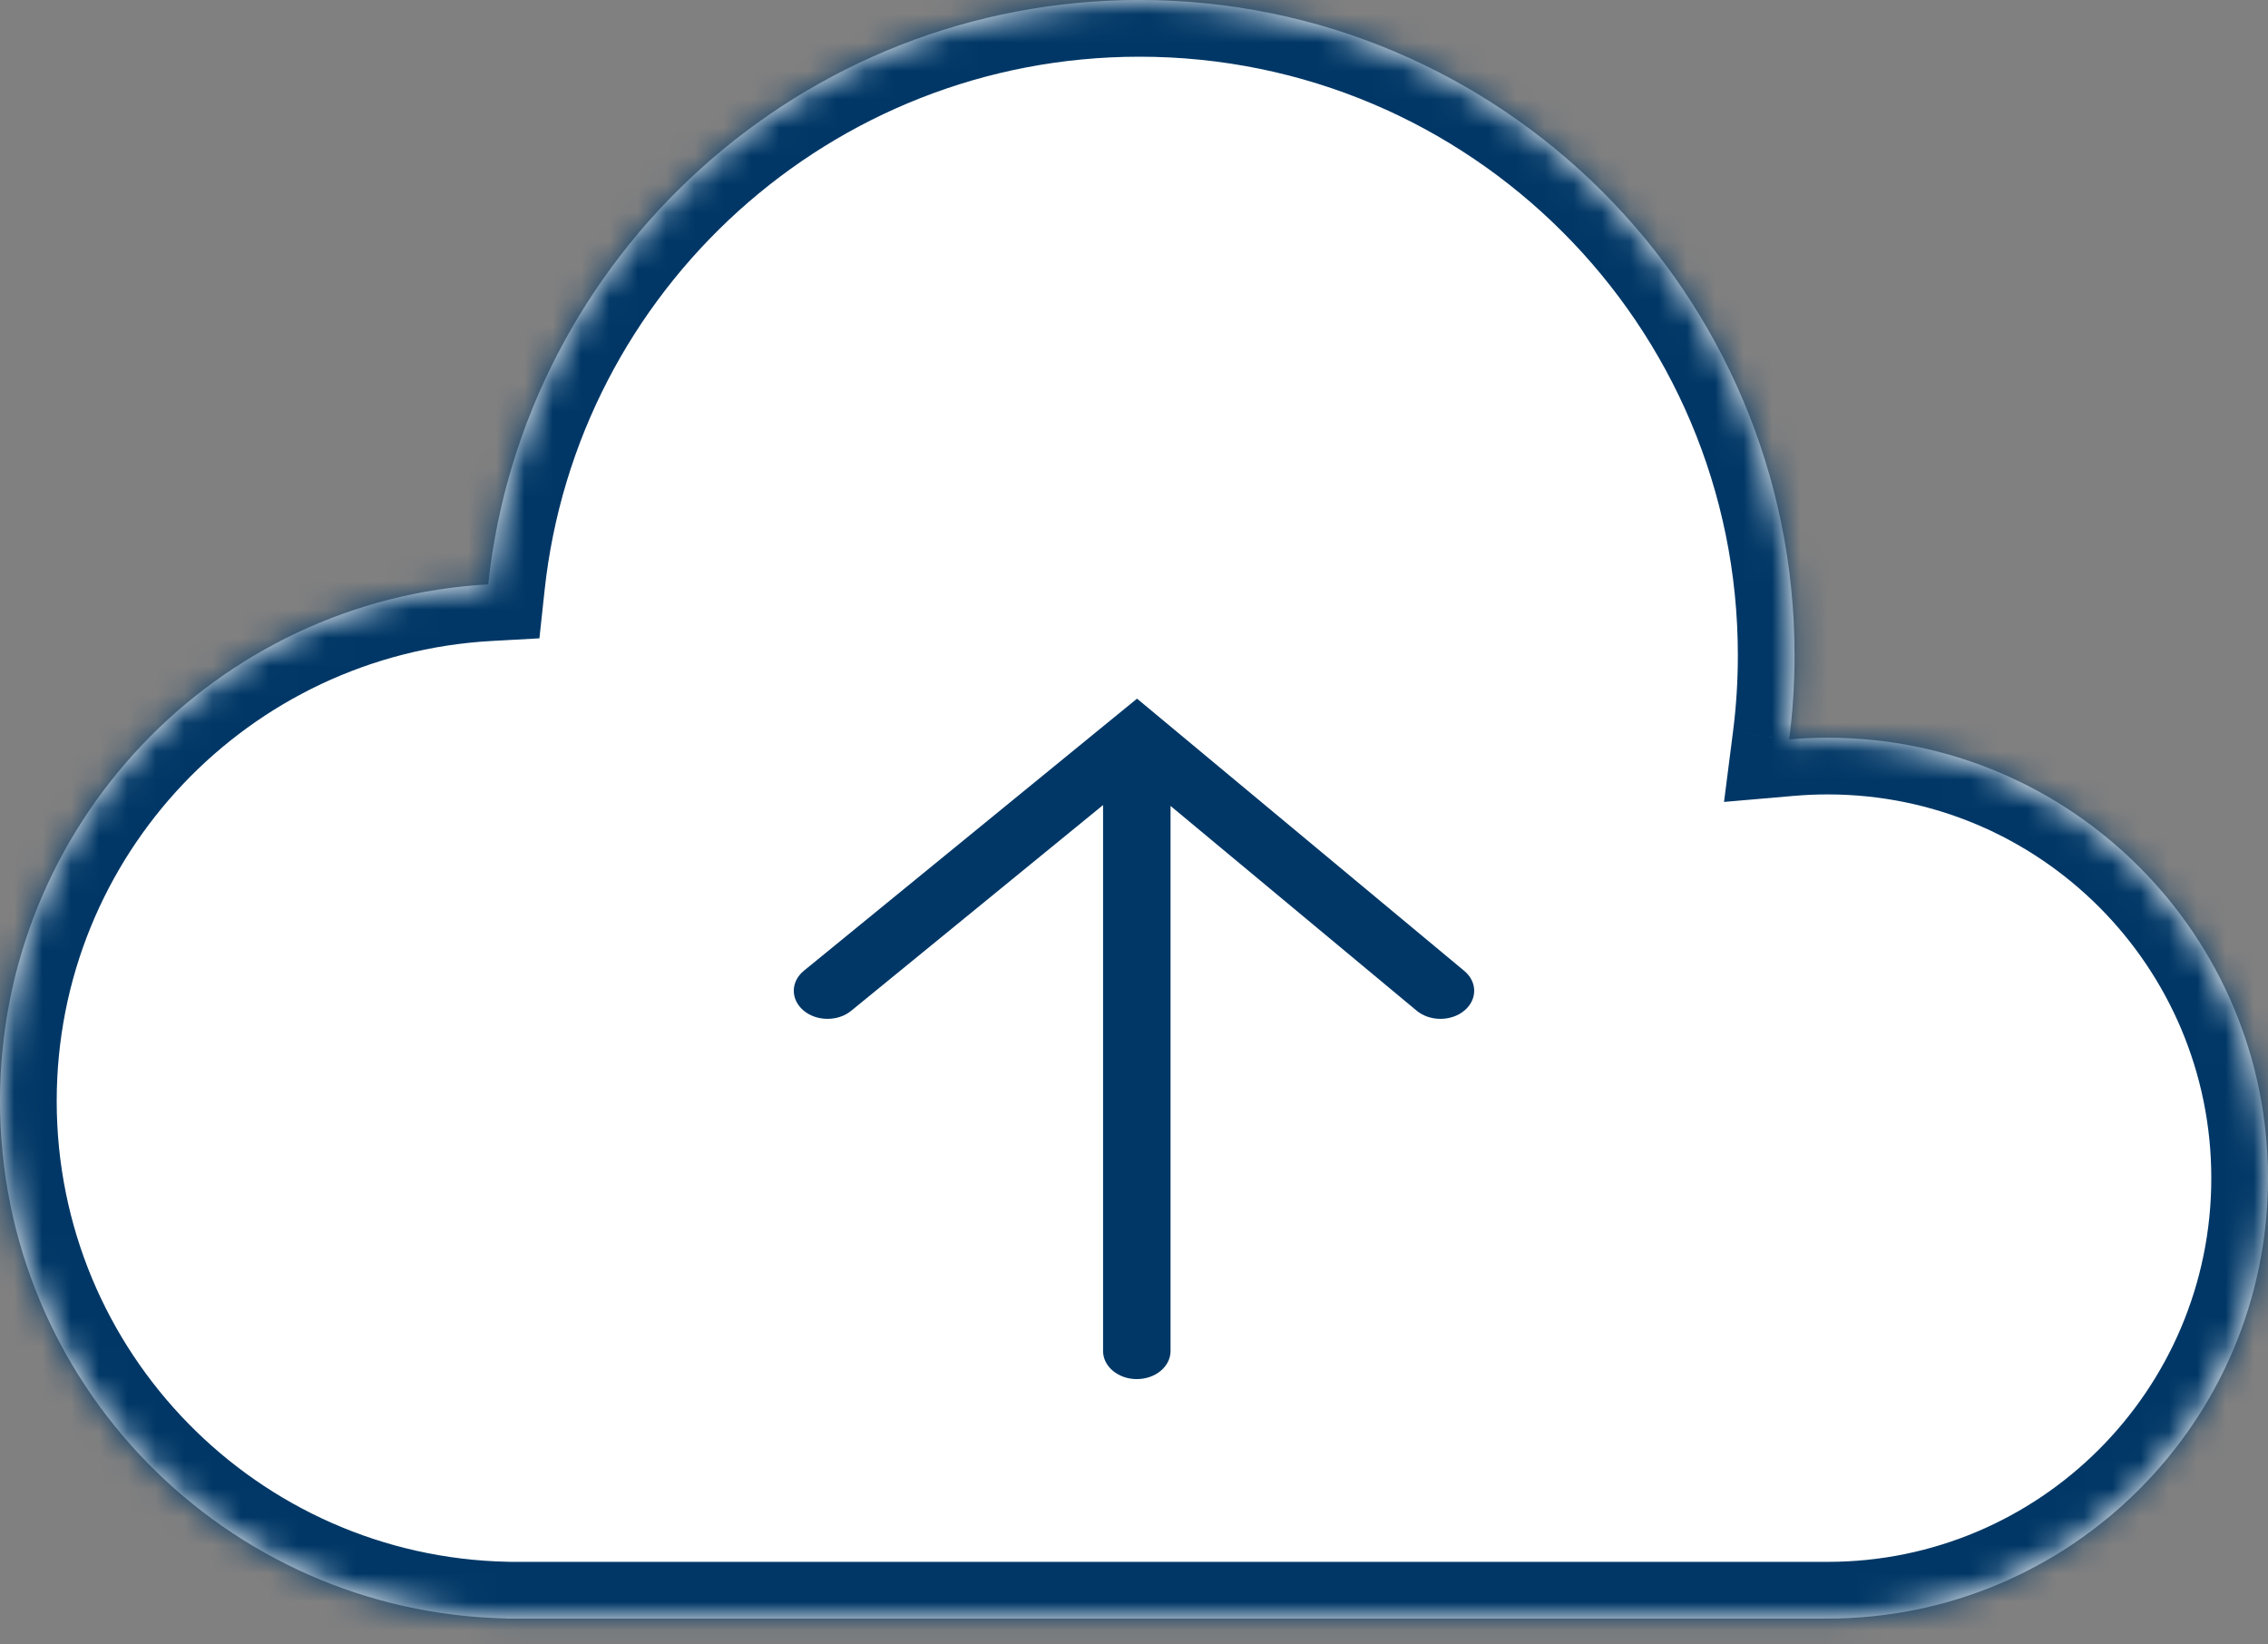 <svg width="80" height="58" viewBox="0 0 80 58" fill="none" xmlns="http://www.w3.org/2000/svg">
<rect x="0" y="0" width="80" height="58" fill="#808080" stroke="none"/>
<mask id="path-1-inside-1_104_2600" fill="white">
<path fill-rule="evenodd" clip-rule="evenodd" d="M64.466 57.087C64.466 57.087 64.466 57.087 64.466 57.087C73.046 57.087 80 50.133 80 41.553C80 32.974 73.046 26.019 64.466 26.019C64.01 26.019 63.558 26.039 63.111 26.078C63.236 25.105 63.3 24.113 63.3 23.107C63.3 10.345 52.955 0 40.194 0C28.275 0 18.464 9.023 17.22 20.611C7.62 21.146 0 29.101 0 38.835C0 48.786 7.963 56.877 17.864 57.083V57.087H18.208C18.223 57.087 18.238 57.087 18.252 57.087C18.267 57.087 18.282 57.087 18.297 57.087H64.466Z"/>
</mask>
<path fill-rule="evenodd" clip-rule="evenodd" d="M64.466 57.087C64.466 57.087 64.466 57.087 64.466 57.087C73.046 57.087 80 50.133 80 41.553C80 32.974 73.046 26.019 64.466 26.019C64.01 26.019 63.558 26.039 63.111 26.078C63.236 25.105 63.3 24.113 63.3 23.107C63.3 10.345 52.955 0 40.194 0C28.275 0 18.464 9.023 17.22 20.611C7.62 21.146 0 29.101 0 38.835C0 48.786 7.963 56.877 17.864 57.083V57.087H18.208C18.223 57.087 18.238 57.087 18.252 57.087C18.267 57.087 18.282 57.087 18.297 57.087H64.466Z" fill="white"/>
<path d="M63.111 26.078L61.127 25.823L60.812 28.284L63.283 28.07L63.111 26.078ZM17.22 20.611L17.331 22.608L19.027 22.514L19.209 20.825L17.22 20.611ZM17.864 57.083H19.864V55.125L17.906 55.084L17.864 57.083ZM17.864 57.087H15.864V59.087H17.864V57.087ZM18.208 57.087L18.212 55.087H18.208V57.087ZM18.297 57.087V55.087L18.292 55.087L18.297 57.087ZM64.466 55.087C64.466 55.087 64.466 55.087 64.466 55.087C64.466 55.087 64.466 55.087 64.466 55.087H64.466C64.466 55.087 64.466 55.087 64.466 55.087H64.466C64.466 55.087 64.466 55.087 64.466 55.087C64.466 55.087 64.466 55.087 64.466 55.087H64.466C64.466 55.087 64.466 55.087 64.466 55.087C64.466 55.087 64.466 55.087 64.466 55.087H64.466C64.466 55.087 64.466 55.087 64.466 55.087C64.466 55.087 64.466 55.087 64.466 55.087H64.466C64.466 55.087 64.466 55.087 64.466 55.087C64.466 55.087 64.466 55.087 64.466 55.087H64.466H64.466C64.466 55.087 64.466 55.087 64.466 55.087C64.466 55.087 64.466 55.087 64.466 55.087H64.466H64.466C64.466 55.087 64.466 55.087 64.466 55.087C64.466 55.087 64.466 55.087 64.466 55.087C64.466 55.087 64.466 55.087 64.466 55.087H64.466C64.466 55.087 64.466 55.087 64.466 55.087C64.466 55.087 64.466 55.087 64.466 55.087C64.466 55.087 64.466 55.087 64.466 55.087H64.466C64.466 55.087 64.466 55.087 64.466 55.087C64.466 55.087 64.466 55.087 64.466 55.087C64.466 55.087 64.466 55.087 64.466 55.087H64.466H64.466C64.466 55.087 64.466 55.087 64.466 55.087C64.466 55.087 64.466 55.087 64.466 55.087H64.466H64.466C64.466 55.087 64.466 55.087 64.466 55.087C64.466 55.087 64.466 55.087 64.466 55.087H64.466C64.466 55.087 64.466 55.087 64.466 55.087C64.466 55.087 64.466 55.087 64.466 55.087H64.466C64.466 55.087 64.466 55.087 64.466 55.087C64.466 55.087 64.466 55.087 64.466 55.087H64.466C64.466 55.087 64.466 55.087 64.466 55.087C64.466 55.087 64.466 55.087 64.466 55.087H64.466C64.466 55.087 64.466 55.087 64.466 55.087H64.466C64.466 55.087 64.466 55.087 64.466 55.087C64.466 55.087 64.466 55.087 64.466 55.087V59.087C64.466 59.087 64.466 59.087 64.466 59.087C64.466 59.087 64.466 59.087 64.466 59.087H64.466C64.466 59.087 64.466 59.087 64.466 59.087H64.466C64.466 59.087 64.466 59.087 64.466 59.087C64.466 59.087 64.466 59.087 64.466 59.087H64.466C64.466 59.087 64.466 59.087 64.466 59.087C64.466 59.087 64.466 59.087 64.466 59.087H64.466C64.466 59.087 64.466 59.087 64.466 59.087C64.466 59.087 64.466 59.087 64.466 59.087H64.466C64.466 59.087 64.466 59.087 64.466 59.087C64.466 59.087 64.466 59.087 64.466 59.087H64.466H64.466C64.466 59.087 64.466 59.087 64.466 59.087C64.466 59.087 64.466 59.087 64.466 59.087H64.466H64.466C64.466 59.087 64.466 59.087 64.466 59.087C64.466 59.087 64.466 59.087 64.466 59.087C64.466 59.087 64.466 59.087 64.466 59.087H64.466C64.466 59.087 64.466 59.087 64.466 59.087C64.466 59.087 64.466 59.087 64.466 59.087C64.466 59.087 64.466 59.087 64.466 59.087H64.466C64.466 59.087 64.466 59.087 64.466 59.087C64.466 59.087 64.466 59.087 64.466 59.087C64.466 59.087 64.466 59.087 64.466 59.087H64.466H64.466C64.466 59.087 64.466 59.087 64.466 59.087C64.466 59.087 64.466 59.087 64.466 59.087H64.466H64.466C64.466 59.087 64.466 59.087 64.466 59.087C64.466 59.087 64.466 59.087 64.466 59.087H64.466C64.466 59.087 64.466 59.087 64.466 59.087C64.466 59.087 64.466 59.087 64.466 59.087H64.466C64.466 59.087 64.466 59.087 64.466 59.087C64.466 59.087 64.466 59.087 64.466 59.087H64.466C64.466 59.087 64.466 59.087 64.466 59.087C64.466 59.087 64.466 59.087 64.466 59.087H64.466C64.466 59.087 64.466 59.087 64.466 59.087H64.466C64.466 59.087 64.466 59.087 64.466 59.087C64.466 59.087 64.466 59.087 64.466 59.087V55.087ZM78 41.553C78 49.028 71.941 55.087 64.466 55.087V59.087C74.15 59.087 82 51.237 82 41.553H78ZM64.466 28.019C71.941 28.019 78 34.079 78 41.553H82C82 31.87 74.15 24.019 64.466 24.019V28.019ZM63.283 28.07C63.673 28.037 64.067 28.019 64.466 28.019V24.019C63.952 24.019 63.443 24.042 62.939 24.085L63.283 28.07ZM61.3 23.107C61.3 24.028 61.242 24.935 61.127 25.823L65.095 26.332C65.231 25.275 65.3 24.199 65.3 23.107H61.3ZM40.194 2C51.851 2 61.3 11.45 61.3 23.107H65.3C65.3 9.241 54.06 -2 40.194 -2V2ZM19.209 20.825C20.345 10.242 29.308 2 40.194 2V-2C27.242 -2 16.584 7.805 15.232 20.398L19.209 20.825ZM2 38.835C2 30.168 8.785 23.085 17.331 22.608L17.109 18.614C6.455 19.208 -2 28.034 -2 38.835H2ZM17.906 55.084C9.09 54.9 2 47.695 2 38.835H-2C-2 49.876 6.835 58.854 17.822 59.083L17.906 55.084ZM19.864 57.087V57.083H15.864V57.087H19.864ZM18.208 55.087H17.864V59.087H18.208V55.087ZM18.252 55.087C18.239 55.087 18.226 55.087 18.212 55.087L18.203 59.087C18.219 59.087 18.236 59.087 18.252 59.087V55.087ZM18.292 55.087C18.279 55.087 18.266 55.087 18.252 55.087V59.087C18.269 59.087 18.285 59.087 18.302 59.087L18.292 55.087ZM64.466 55.087H18.297V59.087H64.466V55.087Z" fill="#003766" mask="url(#path-1-inside-1_104_2600)"/>
<path d="M40.107 24.641L28.356 34.238C27.887 34.621 27.88 35.248 28.341 35.639C28.801 36.029 29.555 36.034 30.024 35.651L38.909 28.394L38.909 47.651C38.909 48.197 39.442 48.641 40.099 48.641C40.756 48.641 41.289 48.197 41.289 47.651V28.425L49.968 35.645C50.433 36.032 51.187 36.032 51.651 35.645C52.116 35.258 52.116 34.631 51.651 34.245L40.107 24.641Z" fill="#003766"/>
</svg>
